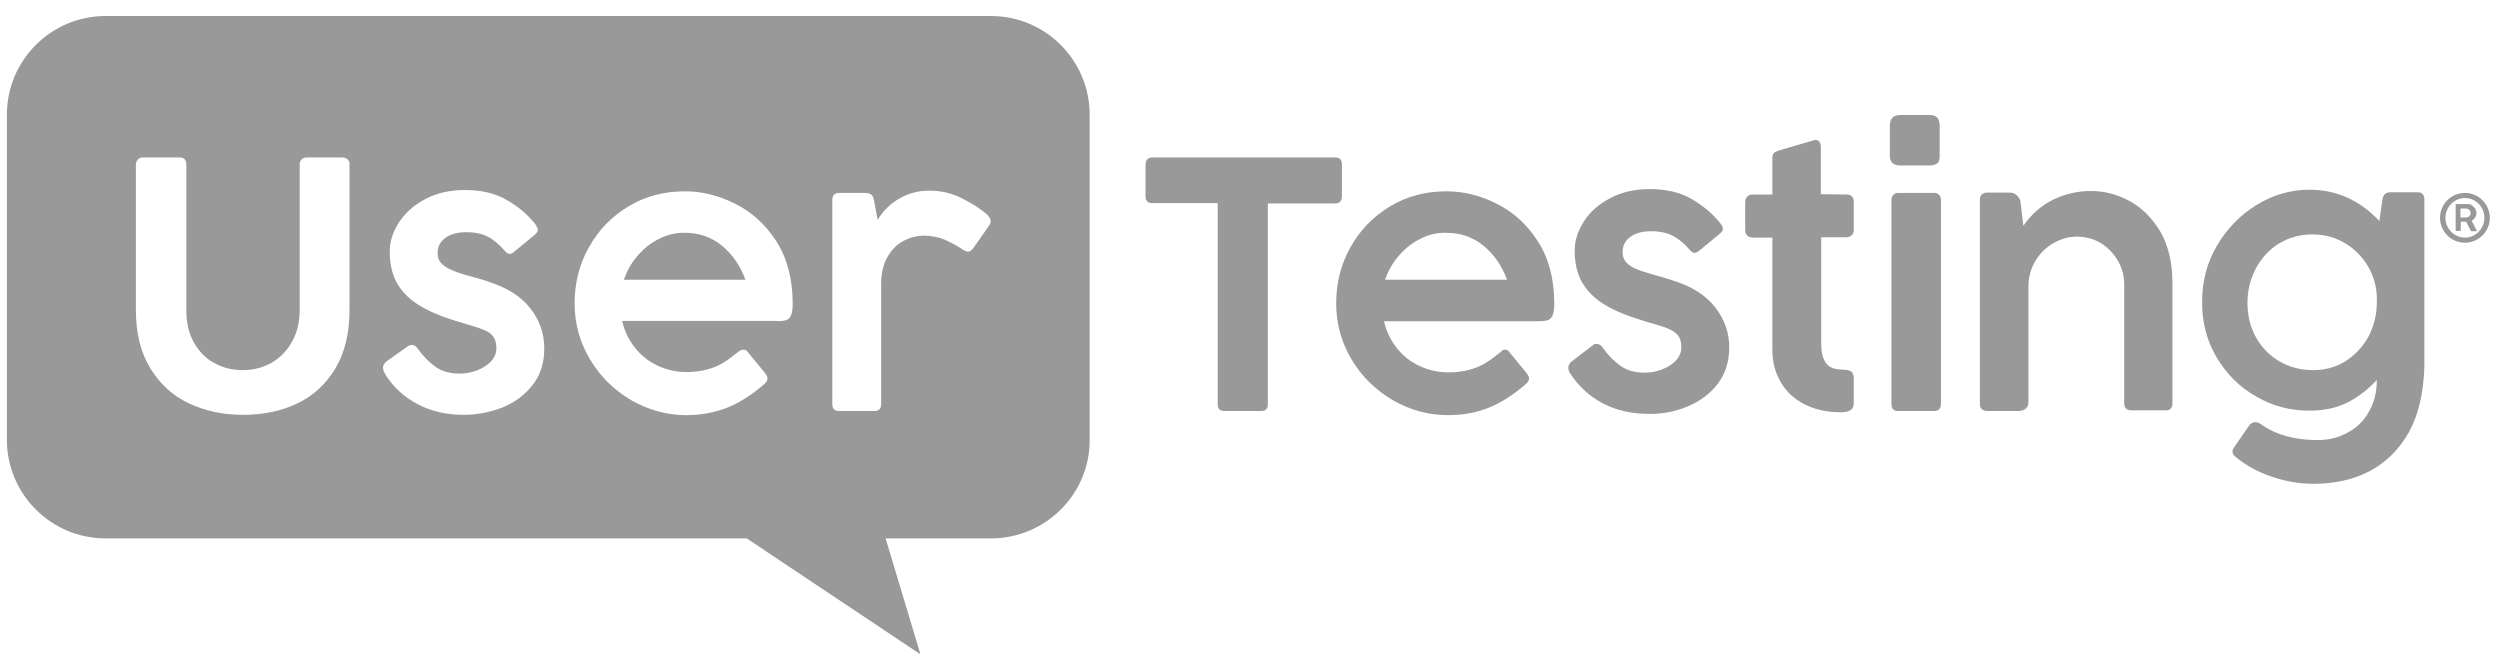 <svg width="141" height="37" viewBox="0 0 141 37" fill="none" xmlns="http://www.w3.org/2000/svg">
<path fill-rule="evenodd" clip-rule="evenodd" d="M61.457 24.801V6.468C61.457 3.406 58.971 0.903 55.892 0.903H5.953C2.891 0.903 0.388 3.388 0.388 6.468V24.801C0.388 27.862 2.873 30.366 5.953 30.366H42.115L51.912 36.903L49.949 30.366H55.928C58.971 30.348 61.475 27.862 61.457 24.801ZM10.941 19.326C11.23 19.83 11.608 20.227 12.094 20.479C12.58 20.749 13.102 20.875 13.697 20.875C14.291 20.875 14.831 20.731 15.318 20.461C15.804 20.172 16.2 19.776 16.47 19.272C16.758 18.75 16.902 18.174 16.902 17.507V9.277C16.902 9.151 16.939 9.061 17.011 8.989C17.082 8.917 17.173 8.881 17.299 8.881H19.298C19.424 8.881 19.532 8.917 19.604 8.989C19.64 9.025 19.676 9.079 19.694 9.115C19.712 9.169 19.73 9.223 19.712 9.277V17.489C19.712 18.804 19.442 19.902 18.901 20.803C18.361 21.685 17.641 22.352 16.74 22.766C15.84 23.198 14.813 23.396 13.697 23.396C12.58 23.396 11.572 23.18 10.653 22.748C9.735 22.316 9.015 21.649 8.474 20.767C7.934 19.884 7.664 18.786 7.664 17.471V9.277C7.664 9.169 7.7 9.079 7.772 9.007C7.808 8.971 7.844 8.935 7.88 8.917C7.916 8.899 7.97 8.881 8.024 8.881H10.131C10.257 8.881 10.365 8.917 10.419 8.989C10.473 9.061 10.509 9.151 10.509 9.277V17.507C10.509 18.209 10.653 18.822 10.941 19.326ZM21.603 20.749C21.603 20.803 21.621 20.875 21.639 20.929C21.675 21.001 21.711 21.073 21.747 21.145C22.197 21.847 22.809 22.406 23.566 22.802C24.322 23.198 25.187 23.396 26.141 23.396C26.897 23.396 27.636 23.252 28.338 22.982C29.04 22.694 29.599 22.279 30.049 21.703C30.481 21.145 30.697 20.461 30.697 19.65C30.697 18.804 30.427 18.029 29.887 17.363C29.347 16.679 28.536 16.192 27.438 15.85C27.294 15.796 27.168 15.76 27.041 15.724C26.915 15.688 26.807 15.652 26.717 15.634C26.177 15.49 25.781 15.364 25.529 15.256C25.277 15.148 25.061 15.022 24.916 14.878C24.754 14.716 24.682 14.518 24.682 14.248C24.682 13.905 24.826 13.635 25.114 13.419C25.403 13.203 25.799 13.095 26.303 13.095C26.789 13.095 27.186 13.185 27.51 13.347C27.834 13.509 28.14 13.779 28.446 14.121C28.554 14.248 28.644 14.319 28.752 14.319C28.824 14.319 28.914 14.284 29.004 14.194L30.139 13.257C30.265 13.149 30.337 13.059 30.337 12.969C30.337 12.897 30.283 12.789 30.193 12.645C29.761 12.104 29.221 11.636 28.572 11.276C27.924 10.898 27.15 10.718 26.231 10.718C25.385 10.718 24.646 10.88 23.998 11.222C23.35 11.564 22.863 11.996 22.503 12.537C22.161 13.077 21.981 13.617 21.981 14.175C21.981 14.86 22.107 15.454 22.377 15.94C22.647 16.427 23.044 16.841 23.584 17.183C24.124 17.525 24.826 17.831 25.709 18.101C26.087 18.209 26.321 18.282 26.375 18.299C26.807 18.426 27.131 18.534 27.33 18.624C27.546 18.714 27.708 18.822 27.816 18.984C27.942 19.146 27.996 19.362 27.996 19.65C27.996 19.92 27.888 20.172 27.69 20.389C27.474 20.605 27.222 20.767 26.897 20.893C26.591 21.001 26.249 21.073 25.925 21.073C25.385 21.073 24.934 20.947 24.574 20.695C24.214 20.443 23.872 20.1 23.566 19.668C23.458 19.524 23.35 19.452 23.224 19.452C23.152 19.452 23.079 19.488 23.008 19.524L21.765 20.407C21.657 20.515 21.603 20.623 21.603 20.749ZM41.935 19.722C42.043 19.722 42.115 19.758 42.169 19.848L43.16 21.055C43.232 21.163 43.286 21.253 43.286 21.343C43.286 21.451 43.232 21.541 43.142 21.631C42.421 22.262 41.719 22.712 40.998 23C40.296 23.27 39.522 23.414 38.711 23.414C37.613 23.414 36.568 23.126 35.596 22.568C34.623 21.991 33.849 21.235 33.273 20.262C32.696 19.29 32.408 18.245 32.408 17.111C32.408 15.958 32.678 14.896 33.219 13.941C33.759 12.969 34.497 12.213 35.452 11.636C36.406 11.06 37.469 10.79 38.639 10.79C39.594 10.79 40.53 11.024 41.467 11.492C42.403 11.96 43.178 12.663 43.79 13.617C44.402 14.572 44.708 15.742 44.708 17.129C44.708 17.435 44.672 17.669 44.6 17.813C44.528 17.957 44.42 18.047 44.312 18.065C44.186 18.101 43.988 18.119 43.736 18.101H35.091C35.218 18.678 35.47 19.182 35.812 19.614C36.154 20.046 36.586 20.389 37.09 20.623C37.595 20.857 38.135 20.983 38.711 20.983C39.162 20.983 39.54 20.929 39.882 20.839C40.206 20.749 40.476 20.641 40.692 20.515C40.944 20.371 41.179 20.209 41.395 20.028L41.683 19.812C41.773 19.74 41.863 19.722 41.935 19.722ZM37.163 13.473C36.694 13.707 36.298 14.031 35.956 14.428C35.614 14.824 35.362 15.274 35.182 15.778H42.043C41.755 14.986 41.305 14.338 40.71 13.851C40.116 13.365 39.414 13.131 38.639 13.131C38.135 13.113 37.631 13.239 37.163 13.473ZM48.706 10.88H47.32C47.067 10.88 46.941 11.024 46.941 11.294V22.784C46.941 23.054 47.067 23.18 47.32 23.18H49.301C49.571 23.18 49.697 23.054 49.697 22.784V16.048C49.697 15.436 49.805 14.932 50.039 14.518C50.273 14.103 50.561 13.797 50.939 13.599C51.3 13.401 51.696 13.293 52.11 13.293C52.524 13.293 52.902 13.365 53.263 13.509C53.623 13.671 53.965 13.851 54.289 14.067C54.397 14.139 54.505 14.194 54.595 14.194C54.703 14.194 54.775 14.139 54.865 14.031L55.766 12.753C55.838 12.663 55.874 12.573 55.874 12.483C55.874 12.357 55.802 12.23 55.658 12.086C55.298 11.78 54.829 11.474 54.253 11.186C53.695 10.898 53.082 10.754 52.416 10.754C51.804 10.754 51.246 10.898 50.741 11.186C50.237 11.474 49.823 11.87 49.499 12.393L49.301 11.33C49.265 11.132 49.211 11.006 49.102 10.952C49.012 10.898 48.886 10.88 48.706 10.88Z" fill="black" fill-opacity="0.4"/>
<path d="M65.005 8.881H75.306C75.558 8.881 75.684 9.007 75.684 9.259V11.078C75.684 11.33 75.558 11.474 75.306 11.474H71.506V22.802C71.506 23.054 71.38 23.18 71.128 23.18H69.057C68.805 23.18 68.679 23.054 68.679 22.802V11.456H64.987C64.735 11.456 64.608 11.33 64.608 11.06V9.259C64.626 9.007 64.753 8.881 65.005 8.881Z" fill="black" fill-opacity="0.4"/>
<path d="M84.887 19.723C84.995 19.723 85.067 19.759 85.121 19.849L86.111 21.055C86.183 21.163 86.237 21.253 86.237 21.343C86.237 21.451 86.183 21.541 86.093 21.631C85.373 22.262 84.67 22.712 83.95 23C83.23 23.288 82.473 23.414 81.663 23.414C80.564 23.414 79.52 23.126 78.547 22.568C77.575 21.992 76.801 21.235 76.224 20.263C75.648 19.29 75.36 18.246 75.36 17.111C75.36 15.959 75.63 14.896 76.17 13.942C76.71 12.969 77.449 12.213 78.403 11.636C79.358 11.06 80.42 10.79 81.591 10.79C82.545 10.79 83.5 11.024 84.418 11.492C85.355 11.961 86.129 12.663 86.741 13.617C87.354 14.572 87.66 15.742 87.66 17.129C87.66 17.435 87.624 17.669 87.552 17.814C87.48 17.958 87.372 18.048 87.264 18.066C87.138 18.102 86.94 18.12 86.687 18.12H78.061C78.187 18.696 78.439 19.2 78.782 19.633C79.124 20.065 79.556 20.407 80.06 20.641C80.564 20.875 81.105 21.001 81.699 21.001C82.149 21.001 82.527 20.947 82.87 20.857C83.194 20.767 83.464 20.659 83.68 20.533C83.932 20.389 84.166 20.227 84.382 20.047L84.67 19.831C84.706 19.741 84.797 19.723 84.887 19.723ZM80.096 13.473C79.628 13.707 79.232 14.032 78.89 14.428C78.547 14.824 78.295 15.274 78.115 15.778H84.995C84.706 14.986 84.256 14.338 83.662 13.852C83.068 13.365 82.365 13.131 81.573 13.131C81.069 13.113 80.546 13.239 80.096 13.473Z" fill="black" fill-opacity="0.4"/>
<path d="M88.488 20.929C88.47 20.875 88.452 20.803 88.452 20.749C88.452 20.622 88.506 20.515 88.614 20.406L89.839 19.47C89.893 19.416 89.965 19.38 90.055 19.398C90.181 19.398 90.307 19.47 90.397 19.614C90.703 20.046 91.046 20.388 91.406 20.64C91.766 20.893 92.216 21.019 92.756 21.019C93.099 21.019 93.423 20.965 93.729 20.839C94.053 20.713 94.323 20.55 94.521 20.334C94.719 20.118 94.827 19.866 94.827 19.596C94.827 19.308 94.773 19.092 94.647 18.93C94.521 18.768 94.359 18.66 94.161 18.57C93.963 18.48 93.639 18.371 93.207 18.245C93.135 18.227 92.918 18.173 92.54 18.047C91.658 17.777 90.955 17.471 90.415 17.129C89.875 16.787 89.479 16.372 89.209 15.886C88.938 15.4 88.812 14.806 88.812 14.121C88.812 13.563 88.992 13.023 89.335 12.482C89.677 11.942 90.181 11.51 90.829 11.168C91.478 10.826 92.216 10.664 93.063 10.664C93.963 10.664 94.755 10.844 95.404 11.222C96.052 11.6 96.592 12.05 97.025 12.591C97.133 12.717 97.169 12.825 97.169 12.915C97.169 13.005 97.097 13.113 96.97 13.203L95.836 14.139C95.728 14.211 95.656 14.265 95.584 14.265C95.494 14.265 95.386 14.193 95.278 14.067C94.989 13.725 94.665 13.473 94.341 13.293C94.017 13.131 93.603 13.041 93.135 13.041C92.63 13.041 92.234 13.149 91.946 13.365C91.658 13.581 91.514 13.851 91.514 14.193C91.514 14.463 91.586 14.662 91.748 14.824C91.91 14.986 92.108 15.112 92.36 15.202C92.612 15.31 93.026 15.418 93.549 15.58C93.657 15.598 93.765 15.634 93.873 15.67C93.999 15.706 94.125 15.742 94.269 15.796C95.368 16.12 96.178 16.625 96.718 17.309C97.259 17.993 97.529 18.75 97.529 19.596C97.529 20.388 97.313 21.073 96.88 21.649C96.448 22.207 95.872 22.64 95.17 22.928C94.467 23.216 93.729 23.36 92.972 23.342C92.018 23.342 91.154 23.144 90.397 22.748C89.641 22.351 89.047 21.793 88.578 21.091C88.56 21.073 88.524 21.001 88.488 20.929Z" fill="black" fill-opacity="0.4"/>
<path d="M104.138 10.97C104.408 10.97 104.552 11.114 104.552 11.384V12.969C104.552 13.095 104.516 13.203 104.426 13.275C104.336 13.347 104.228 13.383 104.102 13.383H102.715V19.38C102.715 19.813 102.787 20.155 102.949 20.425C103.111 20.677 103.382 20.821 103.76 20.839L104.066 20.857C104.282 20.875 104.426 20.929 104.48 21.037C104.534 21.145 104.57 21.271 104.552 21.397V22.766C104.552 23.09 104.3 23.252 103.814 23.252C103.057 23.252 102.391 23.108 101.815 22.82C101.221 22.532 100.77 22.118 100.446 21.577C100.122 21.037 99.96 20.407 99.96 19.686V13.401H98.844C98.736 13.401 98.627 13.365 98.555 13.293C98.465 13.221 98.429 13.113 98.429 12.987V11.42C98.429 11.276 98.465 11.168 98.555 11.078C98.627 11.006 98.736 10.97 98.844 10.97H99.96V8.953C99.96 8.809 99.978 8.719 100.032 8.647C100.086 8.575 100.194 8.539 100.338 8.485L102.301 7.909C102.337 7.891 102.373 7.891 102.409 7.891C102.445 7.891 102.499 7.909 102.535 7.927C102.571 7.945 102.607 7.981 102.625 8.017C102.679 8.089 102.697 8.197 102.697 8.323V10.952L104.138 10.97Z" fill="black" fill-opacity="0.4"/>
<path d="M107.182 6.486H108.857C109.217 6.486 109.397 6.684 109.397 7.098V8.791C109.397 8.989 109.361 9.133 109.271 9.205C109.181 9.277 109.037 9.331 108.857 9.331H107.182C106.786 9.331 106.587 9.151 106.587 8.791V7.098C106.587 6.684 106.786 6.486 107.182 6.486ZM106.786 10.988C106.858 10.916 106.948 10.88 107.056 10.88H109.091C109.199 10.88 109.289 10.916 109.361 10.988C109.433 11.06 109.469 11.15 109.469 11.276V22.784C109.469 23.036 109.343 23.18 109.091 23.18H107.056C106.804 23.18 106.678 23.054 106.678 22.784V11.276C106.678 11.15 106.714 11.06 106.786 10.988Z" fill="black" fill-opacity="0.4"/>
<path d="M114.223 23.072C114.115 23.144 113.971 23.18 113.845 23.18H112.08C111.81 23.18 111.666 23.036 111.666 22.766V11.276C111.666 11.006 111.81 10.862 112.08 10.862H113.377C113.503 10.862 113.647 10.916 113.737 11.006C113.845 11.096 113.917 11.222 113.953 11.348L114.115 12.735C114.583 12.069 115.141 11.582 115.808 11.258C116.474 10.934 117.194 10.772 117.933 10.772C118.671 10.772 119.392 10.952 120.094 11.33C120.796 11.708 121.373 12.285 121.841 13.059C122.291 13.834 122.525 14.806 122.525 15.959V22.748C122.525 23.018 122.399 23.144 122.147 23.144H120.22C119.95 23.144 119.806 23.018 119.806 22.748V16.049C119.806 15.58 119.698 15.148 119.464 14.734C119.229 14.32 118.905 13.978 118.509 13.725C118.095 13.473 117.645 13.347 117.14 13.347C116.708 13.347 116.276 13.455 115.862 13.689C115.43 13.924 115.087 14.248 114.817 14.68C114.547 15.112 114.403 15.616 114.403 16.175V22.73C114.385 22.892 114.331 22.982 114.223 23.072Z" fill="black" fill-opacity="0.4"/>
<path d="M135.888 24.332C135.348 25.305 134.627 26.043 133.691 26.548C132.754 27.052 131.674 27.286 130.467 27.286C129.657 27.286 128.864 27.142 128.09 26.872C127.298 26.602 126.631 26.224 126.073 25.755C125.965 25.665 125.911 25.575 125.911 25.467C125.911 25.395 125.947 25.305 126.037 25.179L126.847 24.008C126.937 23.882 127.046 23.81 127.19 23.81C127.298 23.81 127.406 23.846 127.532 23.936C128.378 24.531 129.423 24.819 130.701 24.819C131.35 24.819 131.926 24.675 132.43 24.387C132.934 24.116 133.349 23.702 133.619 23.198C133.907 22.694 134.051 22.117 134.051 21.469V21.433C133.511 22.009 132.934 22.442 132.34 22.73C131.746 23.018 131.043 23.162 130.251 23.162C129.189 23.162 128.18 22.91 127.262 22.369C126.325 21.847 125.587 21.109 125.028 20.172C124.47 19.236 124.182 18.173 124.2 16.985C124.2 15.868 124.47 14.824 125.028 13.869C125.587 12.915 126.325 12.14 127.262 11.564C128.198 10.988 129.189 10.7 130.251 10.7C131.782 10.7 133.097 11.294 134.195 12.465L134.357 11.33C134.375 11.15 134.429 11.024 134.501 10.952C134.573 10.88 134.681 10.844 134.825 10.844H136.374C136.608 10.844 136.734 10.988 136.734 11.258V20.713C136.68 22.171 136.41 23.36 135.888 24.332ZM133.619 15.13C133.295 14.554 132.862 14.085 132.304 13.743C131.746 13.401 131.134 13.221 130.431 13.221C129.711 13.221 129.081 13.401 128.522 13.743C127.964 14.085 127.55 14.554 127.226 15.148C126.919 15.742 126.757 16.372 126.757 17.075C126.757 17.813 126.919 18.462 127.244 19.038C127.568 19.614 128.018 20.064 128.576 20.389C129.135 20.713 129.765 20.875 130.449 20.875C131.134 20.875 131.746 20.713 132.286 20.37C132.826 20.028 133.259 19.56 133.583 18.984C133.889 18.39 134.051 17.759 134.051 17.075C134.087 16.355 133.925 15.706 133.619 15.13Z" fill="black" fill-opacity="0.4"/>
<path d="M139.022 10.88C138.247 10.88 137.617 11.51 137.617 12.285C137.617 13.059 138.247 13.689 139.022 13.689C139.796 13.689 140.426 13.059 140.426 12.285C140.426 11.528 139.796 10.88 139.022 10.88ZM139.022 13.401C138.427 13.401 137.923 12.897 137.923 12.285C137.923 11.672 138.427 11.168 139.022 11.168C139.616 11.168 140.12 11.654 140.12 12.285C140.12 12.897 139.616 13.401 139.022 13.401Z" fill="black" fill-opacity="0.4"/>
<path d="M138.481 11.528C138.481 11.528 138.499 11.51 138.517 11.51H139.165C139.256 11.51 139.346 11.528 139.418 11.582C139.49 11.636 139.544 11.69 139.598 11.762C139.634 11.834 139.67 11.925 139.67 12.014C139.67 12.105 139.652 12.177 139.598 12.267C139.544 12.339 139.49 12.411 139.4 12.447L139.688 13.005V13.023V13.041H139.67H139.4C139.382 13.041 139.382 13.041 139.364 13.041C139.364 13.041 139.346 13.023 139.346 13.005L139.093 12.501H138.787V12.987C138.787 13.023 138.769 13.023 138.751 13.023H138.535C138.499 13.023 138.499 13.005 138.499 12.987V11.528C138.463 11.546 138.463 11.528 138.481 11.528ZM138.769 12.267H139.093C139.147 12.267 139.183 12.249 139.22 12.231C139.256 12.213 139.292 12.177 139.31 12.141C139.328 12.105 139.346 12.069 139.346 12.014C139.346 11.979 139.328 11.925 139.31 11.888C139.292 11.852 139.256 11.816 139.22 11.798C139.183 11.78 139.147 11.762 139.093 11.762H138.769V12.267Z" fill="black" fill-opacity="0.4"/>
</svg>
